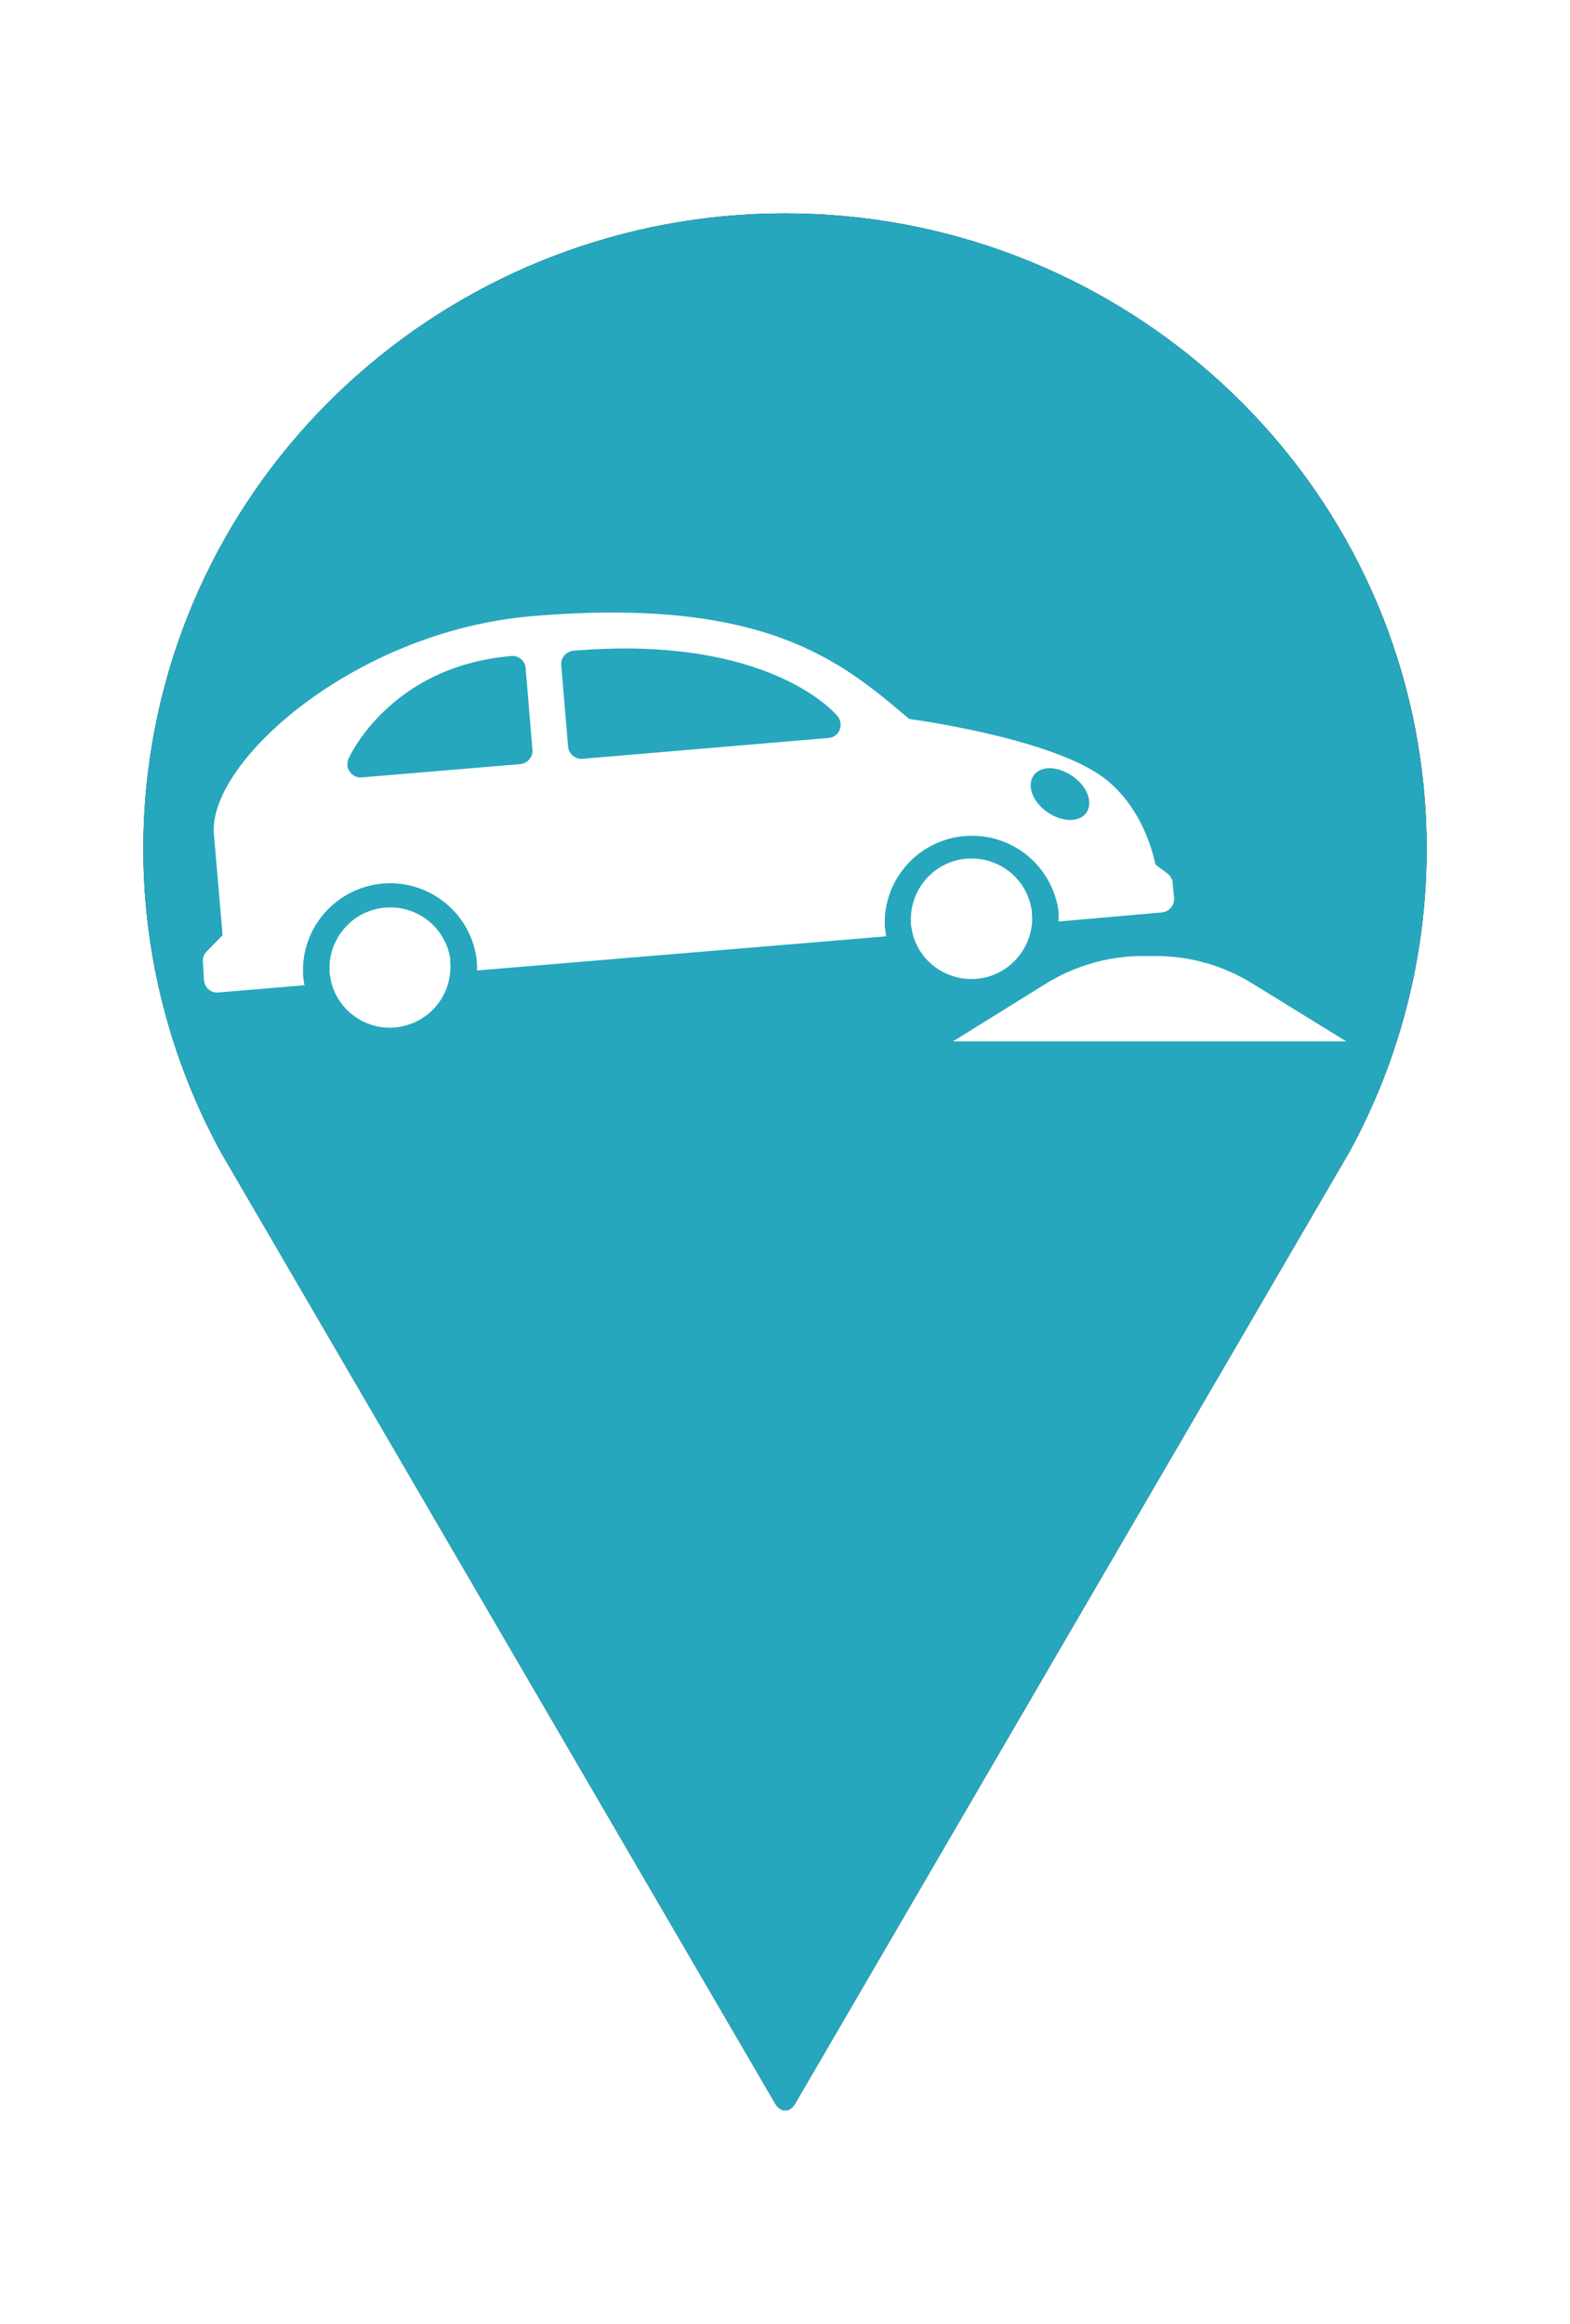 <?xml version="1.0" encoding="utf-8"?>
<!-- Generator: Adobe Illustrator 26.0.1, SVG Export Plug-In . SVG Version: 6.00 Build 0)  -->
<svg version="1.1" xmlns="http://www.w3.org/2000/svg" xmlns:xlink="http://www.w3.org/1999/xlink" x="0px" y="0px"
	 viewBox="0 0 414 576" width="75px" height="111px" style="enable-background:new 0 0 414 576;" xml:space="preserve">
<style type="text/css">
	.st0{filter:url(#blur);}
	.st1{fill:#26A7BD;}
	.st2{fill:#FFFFFF;}
</style>
<filter  id="blur">
	<feGaussianBlur  stdDeviation="10"></feGaussianBlur>
</filter>
<g id="Layer_2">
	<g class="st0">
		<g id="Layer_1_00000021086931878163920560000004756205886400582335_">
			<g id="Wayfinding_Signage_00000111163756303887118770000002595739837062457748_">
				<path d="M376.2,205.5c0,27.9-7,55.4-20.4,79.9L209.7,536.2c-1.4,2.5-3.8,2.5-5.3,0l-146-250.5c-13.5-24.6-20.6-52.2-20.6-80.2
					c0-6.7,0.4-13.4,1.2-20c10.1-84.2,82.4-147.6,168-147.6s157.9,63.4,168,147.5C375.8,192.1,376.2,198.8,376.2,205.5z"/>
			</g>
		</g>
	</g>
</g>
<g id="Layer_1">
	<g>
		<g id="Layer_1_00000115478882247314989400000008361282328710003091_">
			<g id="Traffic_Calming">
				<path class="st1" d="M376.2,205.5c0,27.9-7,55.4-20.4,79.9L209.7,536.2c-1.4,2.5-3.8,2.5-5.3,0l-146-250.5
					c-13.5-24.6-20.6-52.2-20.6-80.2c0-6.7,0.4-13.4,1.2-20c10.1-84.2,82.3-147.6,168-147.6s157.9,63.4,168,147.6
					C375.8,192.1,376.2,198.8,376.2,205.5z"/>
				<path class="st2" d="M118.8,234.9c-1.1-8.8-9.1-15-17.9-13.9c-8.2,1-14.3,8.2-14,16.5v0.1c0,0.1,0,0.3,0,0.4
					c0.1,0.9,0.3,1.9,0.5,2.8c2.3,8.5,11.1,13.6,19.6,11.2c6.4-1.7,11.1-7.3,11.7-13.9c0.1-0.9,0.1-1.9,0-2.8c0-0.1,0-0.3,0-0.4
					V234.9z"/>
				<path class="st2" d="M272.1,222.2v-0.2c-1.1-8.8-9.1-15-17.9-13.9c-8.2,1-14.3,8.2-14,16.5v0.2c0,0.1,0,0.2,0,0.4
					c0.1,1,0.3,1.9,0.5,2.8c2.3,8.5,11.1,13.5,19.7,11.2c6.4-1.8,11-7.3,11.7-13.8c0.1-1,0.1-1.9,0-2.9
					C272.1,222.4,272.1,222.3,272.1,222.2z"/>
				<path class="st2" d="M307.8,211.9l-3.1-2.3c-1.5-6.7-4.9-15.6-12.5-22c-12.2-10.3-45.9-15.5-52.4-16.4l-0.4-0.3
					c-17.7-15-37.8-32-99.2-26.8c-46.9,4-85.4,38.6-83.8,57.4l2.3,26.7l-4.2,4.3c-0.7,0.7-1.1,1.7-1,2.7l0.3,4.9
					c0.1,0.9,0.5,1.8,1.2,2.4c0.7,0.6,1.6,0.9,2.6,0.8l22.7-1.9c-0.2-0.9-0.3-1.8-0.4-2.8c0-0.2,0-0.5,0-0.7v-0.1
					c-0.2-12.7,10-23.1,22.7-23.3c11.4-0.1,21.2,8.1,23,19.4v0.1c0,0.2,0,0.4,0.1,0.7c0.1,0.9,0.1,1.9,0.1,2.8l107.9-9
					c-0.2-0.9-0.3-1.9-0.4-2.9c0-0.2,0-0.4,0-0.6v-0.1c0-12.7,10.4-23,23.1-22.9c11.1,0,20.6,8,22.6,19v0.1l0.1,0.6
					c0.1,1,0.1,1.9,0,2.9l27.3-2.4c1.9-0.2,3.3-1.8,3.2-3.7c0,0,0-0.1,0-0.1l-0.4-4.2C309.1,213.4,308.6,212.5,307.8,211.9z
					 M140.4,179.3c0.2,1.9-1.3,3.6-3.2,3.8c0,0,0,0,0,0l-41.8,3.5c-1.9,0.2-3.6-1.3-3.8-3.2c0-0.6,0.1-1.2,0.3-1.7
					c0.4-1,11.3-24.4,42.9-27.1c1.9-0.2,3.6,1.2,3.8,3.1c0,0,0,0,0,0L140.4,179.3z M221.4,174.1c-0.5,1.2-1.6,2-2.9,2.1l-64.9,5.5
					c-1.9,0.2-3.6-1.3-3.8-3.2L148,157c-0.2-1.9,1.3-3.6,3.2-3.8c51.3-4.3,69,16.4,69.7,17.3C221.7,171.5,221.9,172.9,221.4,174.1
					L221.4,174.1z M282.8,197.8c-3.9,0.3-8.5-2.5-10.3-6.2s-0.1-7.1,3.7-7.4s8.5,2.5,10.3,6.2S286.7,197.5,282.8,197.8L282.8,197.8z
					"/>
				<path class="st2" d="M355,256.2H251.3l24.3-15.1c7.7-4.8,16.6-7.4,25.6-7.4h3.7c9.1,0,17.9,2.6,25.6,7.4L355,256.2z"/>
			</g>
		</g>
	</g>
</g>
</svg>
